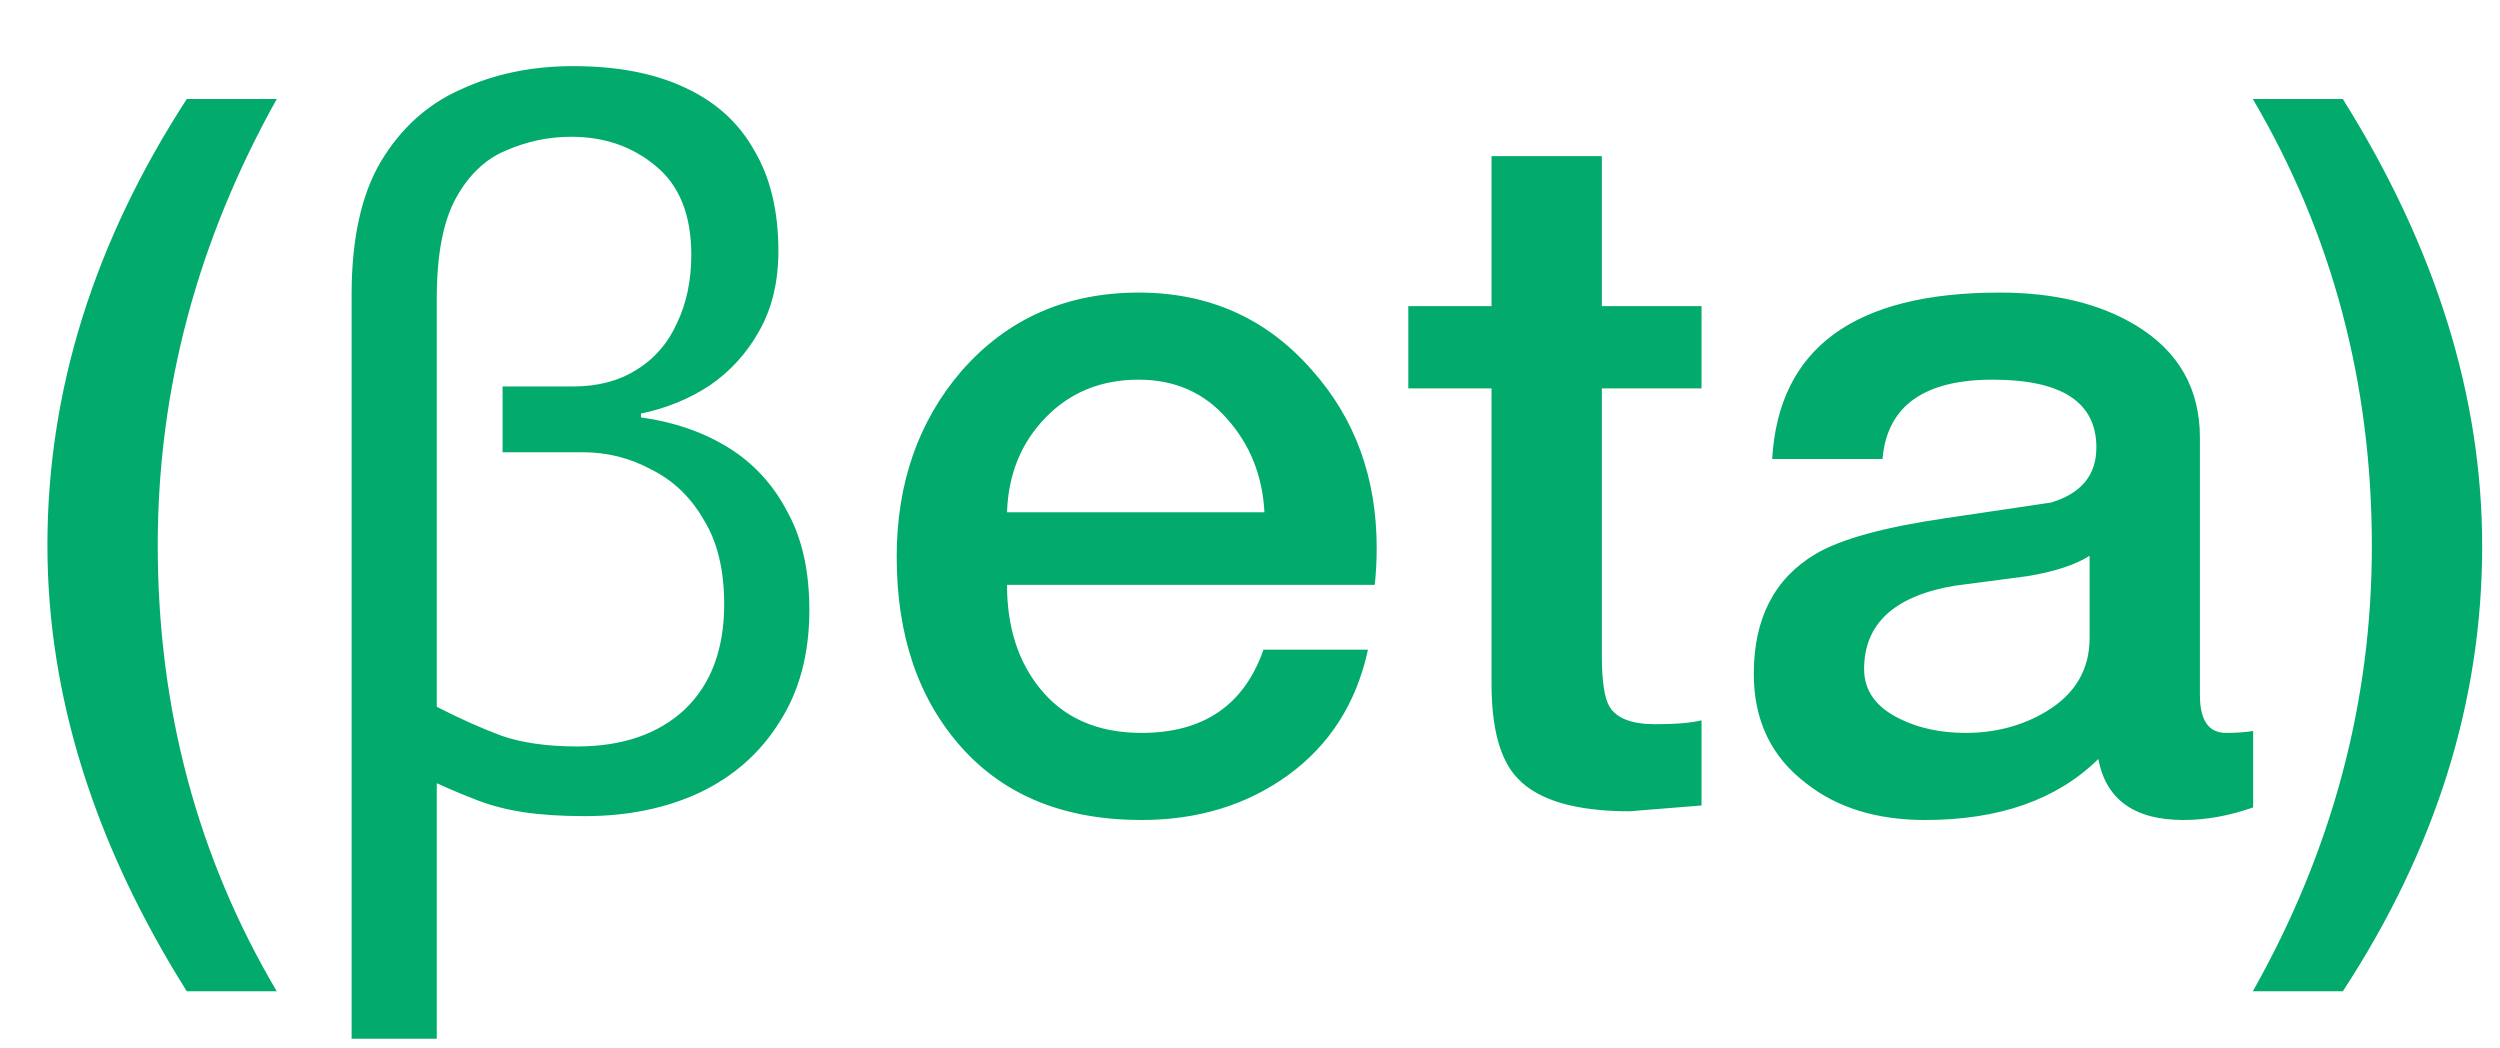 <svg width="31" height="13" viewBox="0 0 31 13" fill="none" xmlns="http://www.w3.org/2000/svg">
<path d="M3.432 12.292H2.316C1.164 10.46 0.588 8.616 0.588 6.76C0.588 4.848 1.164 3.004 2.316 1.228H3.432C2.448 2.988 1.956 4.832 1.956 6.76C1.956 8.784 2.448 10.628 3.432 12.292ZM4.36 12.88V3.652C4.36 2.964 4.48 2.416 4.72 2.008C4.968 1.592 5.3 1.292 5.716 1.108C6.132 0.916 6.596 0.82 7.108 0.82C7.652 0.82 8.112 0.908 8.488 1.084C8.872 1.26 9.16 1.52 9.352 1.864C9.552 2.2 9.652 2.616 9.652 3.112C9.652 3.496 9.572 3.828 9.412 4.108C9.26 4.38 9.056 4.604 8.8 4.78C8.544 4.948 8.26 5.064 7.948 5.128V5.176C8.356 5.232 8.716 5.356 9.028 5.548C9.34 5.74 9.584 6.004 9.76 6.34C9.944 6.668 10.036 7.076 10.036 7.564C10.036 8.108 9.912 8.572 9.664 8.956C9.424 9.34 9.092 9.632 8.668 9.832C8.252 10.024 7.78 10.12 7.252 10.12C6.964 10.12 6.712 10.104 6.496 10.072C6.288 10.04 6.1 9.992 5.932 9.928C5.764 9.864 5.592 9.792 5.416 9.712V12.88H4.36ZM7.156 9.256C7.716 9.256 8.16 9.104 8.488 8.8C8.816 8.488 8.98 8.052 8.98 7.492C8.98 7.068 8.896 6.72 8.728 6.448C8.568 6.168 8.352 5.96 8.08 5.824C7.816 5.68 7.532 5.608 7.228 5.608H6.232V4.792H7.108C7.412 4.792 7.672 4.724 7.888 4.588C8.112 4.452 8.28 4.26 8.392 4.012C8.512 3.764 8.572 3.48 8.572 3.16C8.572 2.664 8.424 2.296 8.128 2.056C7.84 1.816 7.492 1.696 7.084 1.696C6.804 1.696 6.536 1.752 6.28 1.864C6.024 1.968 5.816 2.164 5.656 2.452C5.496 2.74 5.416 3.156 5.416 3.7V8.764C5.696 8.908 5.964 9.028 6.22 9.124C6.476 9.212 6.788 9.256 7.156 9.256ZM17.047 7.252H12.487C12.487 7.772 12.623 8.2 12.895 8.536C13.191 8.904 13.611 9.088 14.155 9.088C14.923 9.088 15.427 8.744 15.667 8.056H16.963C16.819 8.72 16.487 9.24 15.967 9.616C15.455 9.984 14.851 10.168 14.155 10.168C13.203 10.168 12.459 9.868 11.923 9.268C11.387 8.668 11.119 7.88 11.119 6.904C11.119 5.992 11.387 5.224 11.923 4.6C12.491 3.952 13.223 3.628 14.119 3.628C14.991 3.628 15.707 3.948 16.267 4.588C16.803 5.188 17.071 5.924 17.071 6.796C17.071 6.948 17.063 7.1 17.047 7.252ZM12.487 6.352H15.679C15.655 5.896 15.499 5.508 15.211 5.188C14.931 4.868 14.567 4.708 14.119 4.708C13.655 4.708 13.271 4.864 12.967 5.176C12.663 5.488 12.503 5.88 12.487 6.352ZM17.463 4.816V3.796H18.495V1.936H19.863V3.796H21.099V4.816H19.863V8.128C19.863 8.448 19.895 8.66 19.959 8.764C20.047 8.908 20.235 8.98 20.523 8.98C20.779 8.98 20.971 8.964 21.099 8.932V9.988C20.499 10.036 20.203 10.06 20.211 10.06C19.539 10.06 19.075 9.924 18.819 9.652C18.603 9.428 18.495 9.036 18.495 8.476V4.816H17.463ZM25.911 7.912V6.892C25.735 7.004 25.479 7.088 25.143 7.144C24.839 7.184 24.535 7.224 24.231 7.264C23.487 7.392 23.115 7.736 23.115 8.296C23.115 8.568 23.267 8.776 23.571 8.92C23.803 9.032 24.071 9.088 24.375 9.088C24.743 9.088 25.075 9 25.371 8.824C25.731 8.608 25.911 8.304 25.911 7.912ZM27.279 5.428V8.62C27.279 8.932 27.387 9.088 27.603 9.088C27.731 9.088 27.843 9.08 27.939 9.064V10.012C27.643 10.116 27.355 10.168 27.075 10.168C26.467 10.168 26.115 9.916 26.019 9.412C25.507 9.916 24.791 10.168 23.871 10.168C23.271 10.168 22.779 10.016 22.395 9.712C21.963 9.384 21.747 8.932 21.747 8.356C21.747 7.668 22.003 7.172 22.515 6.868C22.827 6.684 23.367 6.536 24.135 6.424C24.999 6.296 25.431 6.232 25.431 6.232C25.807 6.12 25.995 5.892 25.995 5.548C25.995 4.988 25.567 4.708 24.711 4.708C23.855 4.708 23.399 5.036 23.343 5.692H21.975C22.055 4.316 22.995 3.628 24.795 3.628C25.475 3.628 26.039 3.764 26.487 4.036C27.015 4.356 27.279 4.82 27.279 5.428ZM27.935 1.228H29.051C30.203 3.068 30.779 4.916 30.779 6.772C30.779 8.692 30.203 10.532 29.051 12.292H27.935C28.919 10.548 29.411 8.708 29.411 6.772C29.411 4.748 28.919 2.9 27.935 1.228Z" fill="#02AB6C"/>
</svg>
